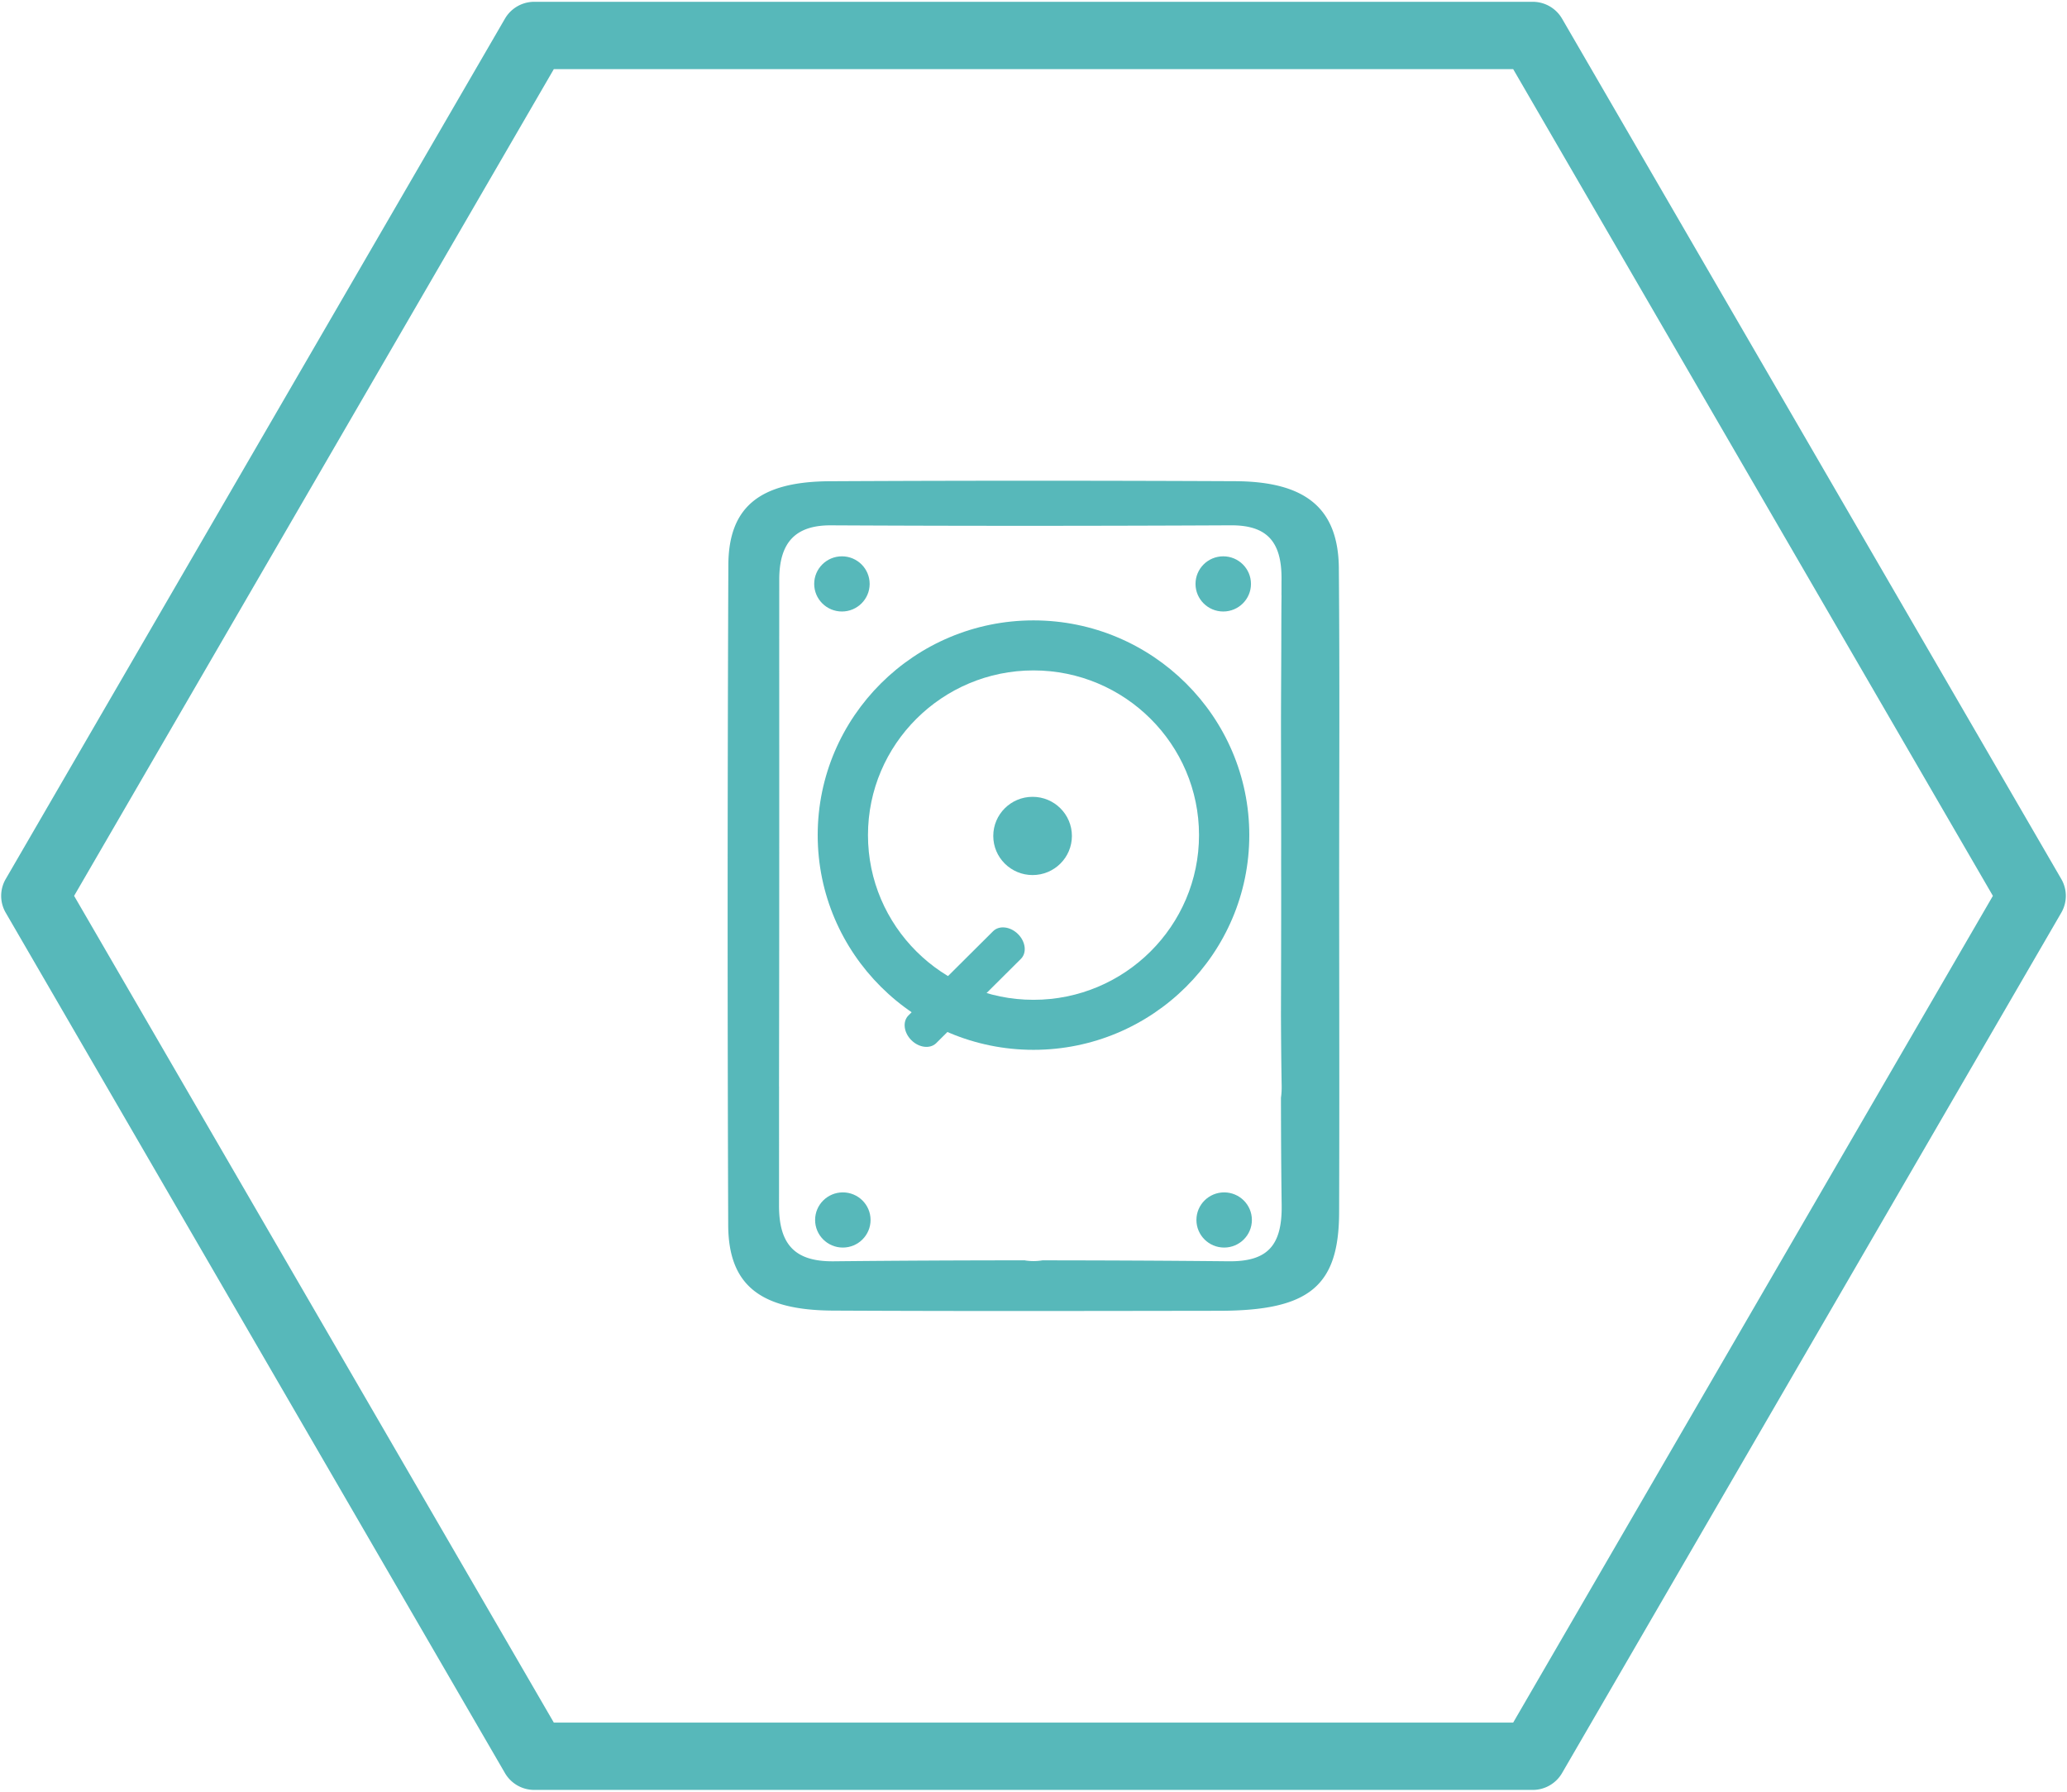 <svg width="300" height="260" viewBox="0 0 300 260" xmlns="http://www.w3.org/2000/svg"><title>datenrettung_icon</title><g fill="#57B8BA" fill-rule="evenodd"><path d="M186.018 174.877c.084 5.937-2.116 8.2-7.671 8.15-9.014-.092-18.03-.13-27.045-.137a7.974 7.974 0 0 1-2.453.024c-.036-.007-.072-.02-.107-.026-9.248.002-18.496.046-27.744.14-5.538.057-7.943-2.34-7.933-8.11.009-5.744.002-11.486.006-17.23 0-.03-.006-.055-.006-.086.04-20.871.034-41.744.029-62.614 0-3.62.004-7.243.004-10.864-.002-5.377 2.317-7.92 7.512-7.892 19.344.1 38.687.09 58.031-.003 5.159-.025 7.41 2.28 7.356 7.856-.008.744-.002 1.487-.008 2.232 0 .045.008.083.008.13-.034 2.812-.025 5.622-.038 8.435-.013 3.76-.04 7.523-.039 11.286.01 5.377.026 10.75.026 16.126 0 .875-.003 1.752-.004 2.626.001 1.643.006 3.282.006 4.923 0 5.807-.018 11.613-.032 17.42.014 3.437.041 6.873.102 10.308.01.631-.029 1.2-.103 1.726.009 5.195.031 10.387.103 15.58m8.3-92.408c-.075-8.682-4.776-12.597-15.057-12.642-19.606-.09-39.215-.095-58.82.006-10.166.051-14.696 3.713-14.73 12.166a12528.94 12528.94 0 0 0-.021 95.765c.032 8.722 4.644 12.365 15.217 12.419 18.694.095 37.387.053 56.08.027 13.02-.018 17.335-3.546 17.37-14.259.052-15.199.014-30.4.007-45.598-.007-15.962.091-31.925-.046-47.884"/><path d="M150 97.285c-13.247 0-24.024 10.72-24.024 23.9 0 13.178 10.777 23.899 24.024 23.899 13.247 0 24.023-10.721 24.023-23.9 0-13.179-10.776-23.899-24.023-23.899m0 55.058c-17.27 0-31.321-13.978-31.321-31.159 0-17.18 14.051-31.158 31.32-31.158 17.27 0 31.321 13.978 31.321 31.158s-14.05 31.159-31.32 31.159"/><path d="M135.887 151.364c-.88.876-2.498.688-3.613-.422-1.114-1.107-1.303-2.716-.422-3.592l12.286-12.223c.883-.877 2.5-.69 3.613.418 1.116 1.11 1.305 2.719.423 3.596l-12.287 12.223zm8.274-30.059c0 3.135 2.555 5.676 5.707 5.676 3.152 0 5.706-2.54 5.706-5.676 0-3.135-2.554-5.677-5.706-5.677-3.152 0-5.707 2.542-5.707 5.677m-25.858 55.727c0 2.21 1.803 4.004 4.025 4.004 2.221 0 4.024-1.794 4.024-4.004 0-2.21-1.803-4.003-4.024-4.003-2.222 0-4.025 1.793-4.025 4.003m55.344 0c0 2.21 1.803 4.004 4.025 4.004 2.22 0 4.024-1.794 4.024-4.004 0-2.21-1.803-4.003-4.024-4.003-2.222 0-4.025 1.793-4.025 4.003m-55.476-92.3c0 2.21 1.803 4.004 4.025 4.004 2.221 0 4.024-1.794 4.024-4.004 0-2.21-1.803-4.003-4.024-4.003-2.222 0-4.025 1.793-4.025 4.003m55.344 0c0 2.21 1.803 4.004 4.025 4.004 2.222 0 4.024-1.794 4.024-4.004 0-2.21-1.802-4.003-4.024-4.003s-4.025 1.793-4.025 4.003"/><path d="M80.378 249.964h139.244L289.244 130 219.622 10.036H80.378L10.756 130l69.622 119.964zm142.08 9.774H77.542a4.917 4.917 0 0 1-4.254-2.443L.829 132.444a4.865 4.865 0 0 1 0-4.887L73.288 2.706A4.917 4.917 0 0 1 77.542.262h144.916a4.92 4.92 0 0 1 4.255 2.444l72.458 124.85a4.865 4.865 0 0 1 0 4.888l-72.458 124.85a4.917 4.917 0 0 1-4.255 2.444z"/></g></svg>